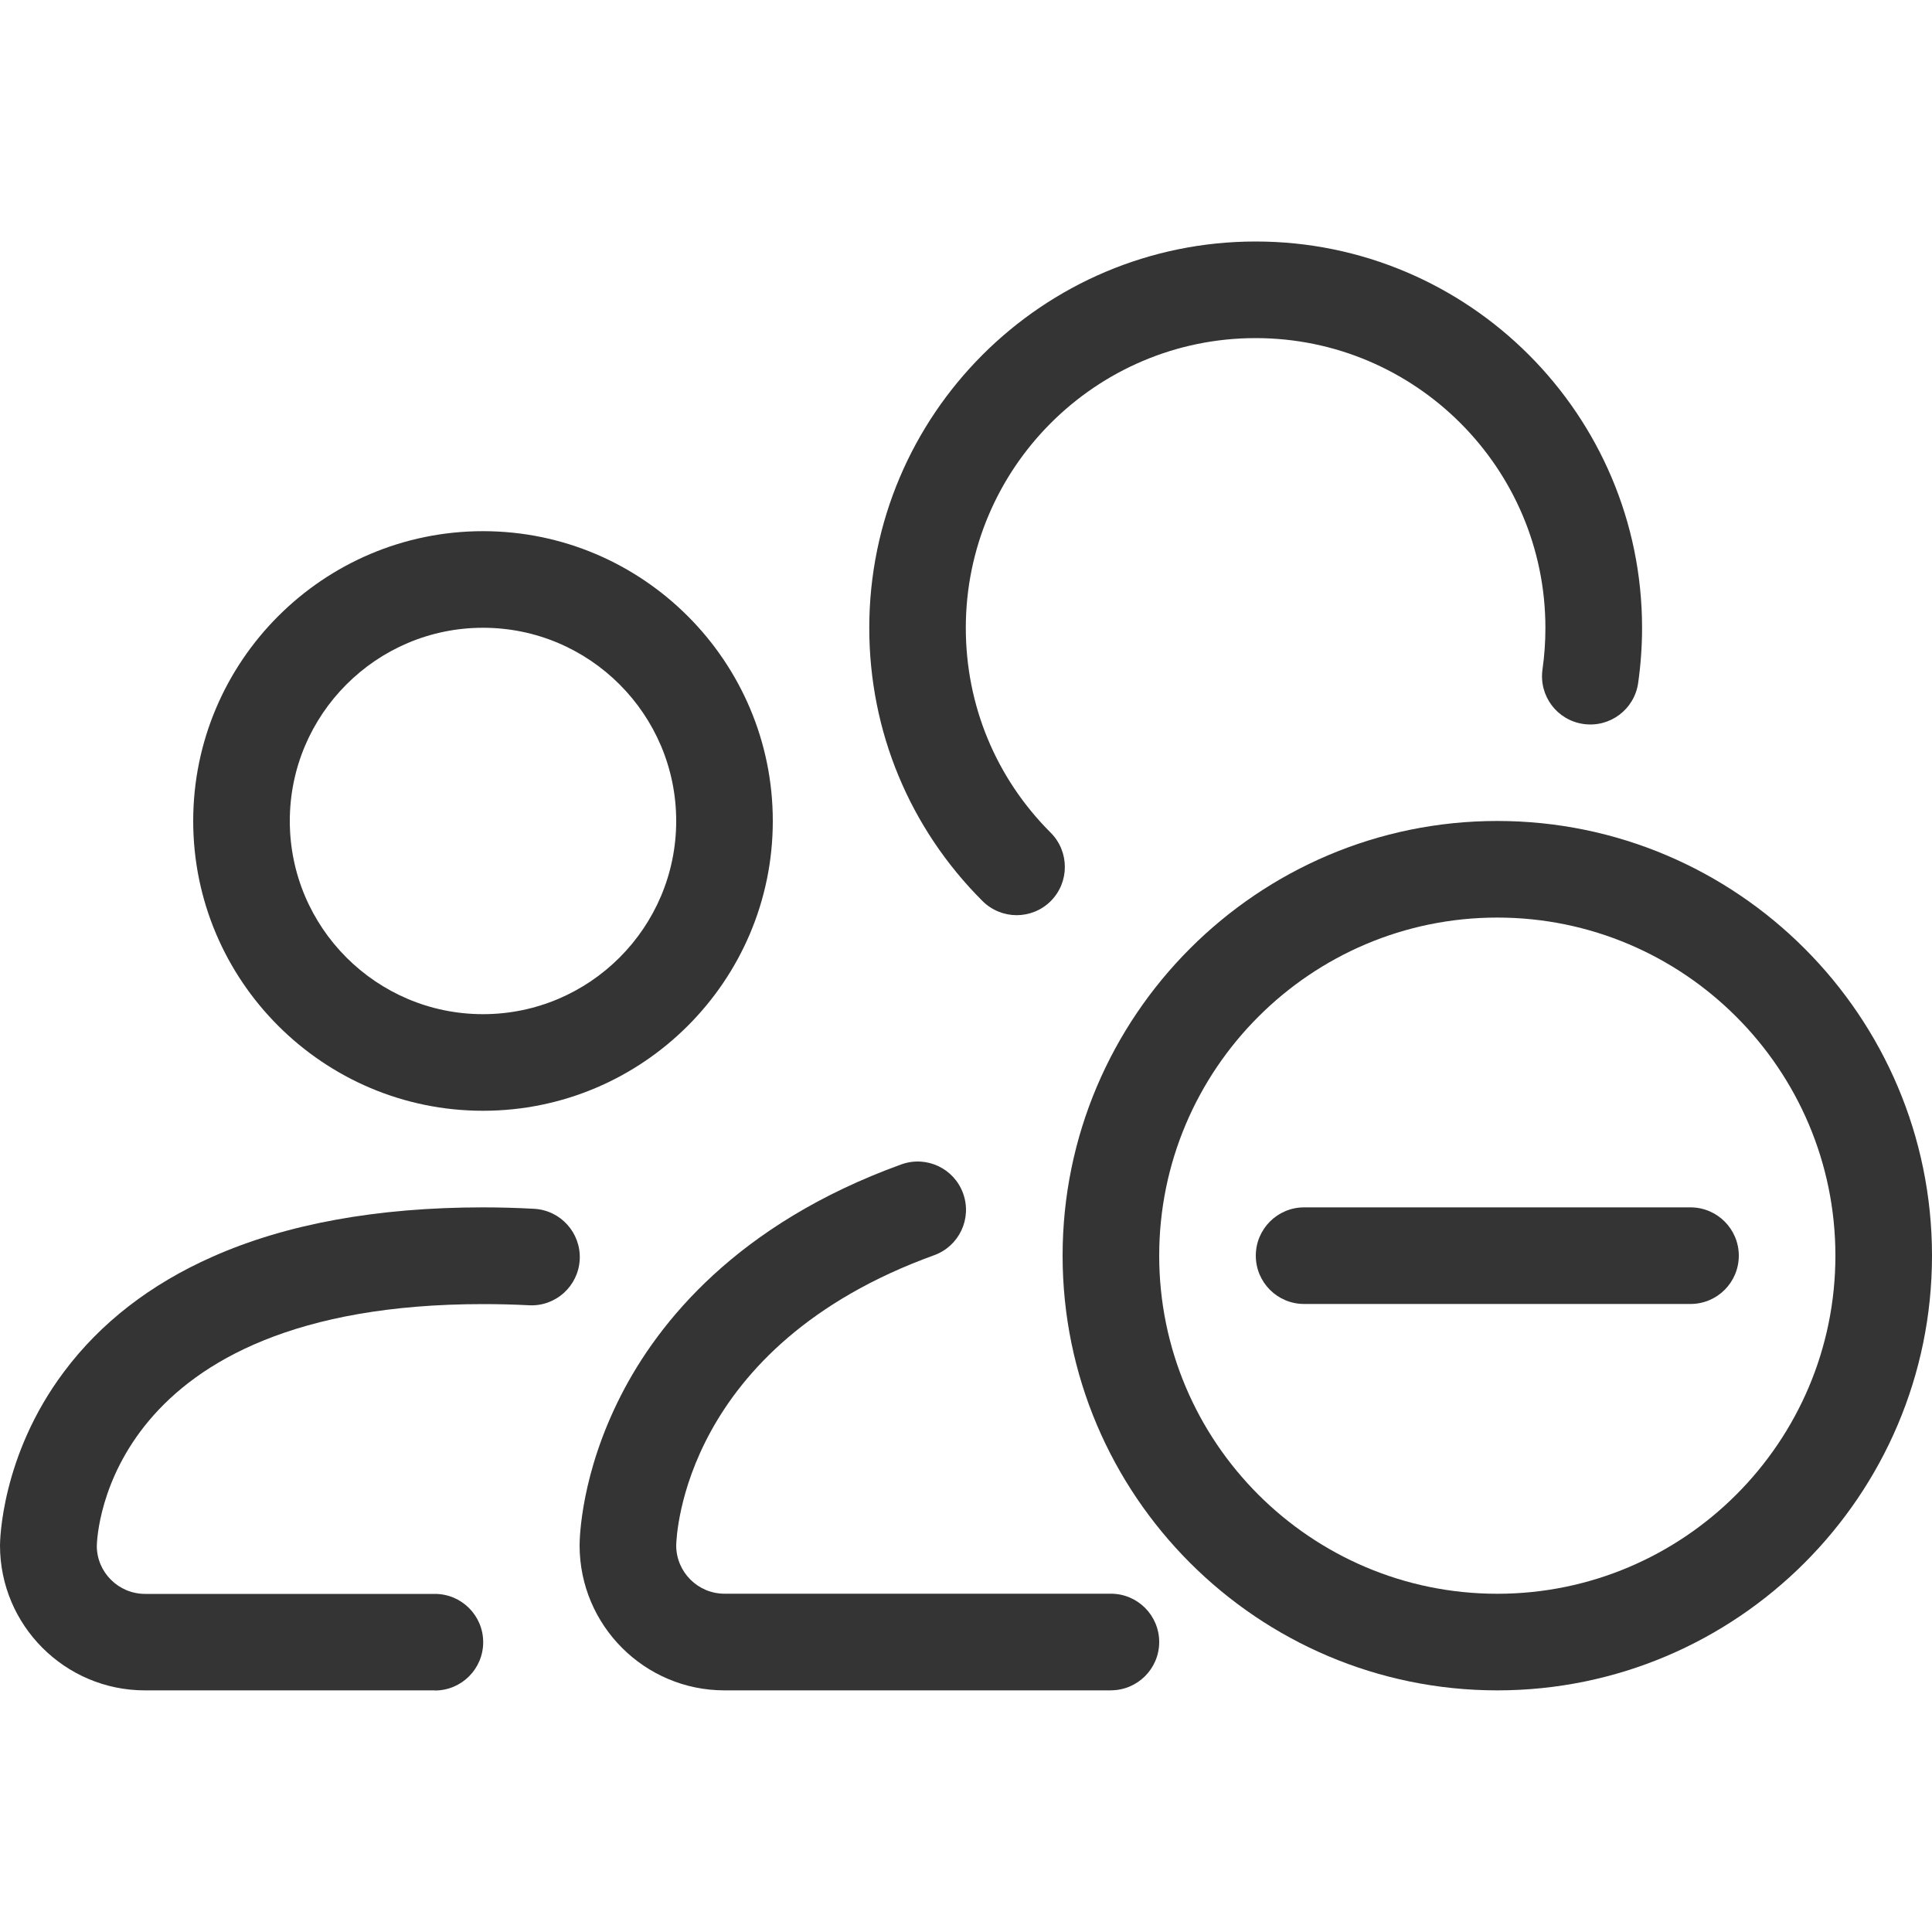 <svg width="30" height="30" viewBox="0 0 30 30" fill="none" xmlns="http://www.w3.org/2000/svg">
<path d="M17.25 26.248H11.25C10.009 26.248 9 25.239 9 23.998C9 23.889 9.018 22.887 9.645 21.662C10.22 20.538 11.441 19.005 13.995 18.081C14.385 17.94 14.814 18.141 14.955 18.531C15.096 18.921 14.895 19.35 14.505 19.491C10.61 20.901 10.503 23.847 10.5 24C10.502 24.413 10.838 24.747 11.25 24.747H17.25C17.664 24.747 18 25.083 18 25.497C18 25.911 17.664 26.247 17.25 26.247V26.248Z" fill="#343434"/>
<path d="M15.787 14.211C15.595 14.211 15.403 14.137 15.257 13.992C14.123 12.86 13.498 11.352 13.498 9.75C13.498 6.441 16.189 3.75 19.498 3.75C22.808 3.75 25.498 6.441 25.498 9.75C25.498 10.037 25.477 10.325 25.437 10.607C25.378 11.016 24.999 11.301 24.588 11.242C24.177 11.184 23.893 10.805 23.952 10.393C23.982 10.182 23.997 9.966 23.997 9.75C23.997 7.269 21.978 5.25 19.497 5.25C17.016 5.25 14.997 7.269 14.997 9.75C14.997 10.951 15.465 12.082 16.316 12.931C16.608 13.224 16.608 13.7 16.316 13.992C16.169 14.139 15.976 14.211 15.784 14.211H15.787Z" fill="#343434"/>
<path d="M6.75 26.248H2.25C1.01 26.248 0 25.239 0 23.998C0 23.943 0.012 22.608 0.995 21.299C1.562 20.541 2.336 19.942 3.294 19.517C4.44 19.006 5.856 18.748 7.502 18.748C7.77 18.748 8.036 18.756 8.292 18.77C8.706 18.792 9.023 19.145 9.002 19.558C8.98 19.973 8.627 20.291 8.213 20.268C7.983 20.256 7.745 20.25 7.503 20.25C1.661 20.25 1.508 23.82 1.503 24.005C1.504 24.416 1.841 24.75 2.253 24.75H6.753C7.167 24.75 7.503 25.086 7.503 25.5C7.503 25.914 7.167 26.25 6.753 26.25L6.75 26.248Z" fill="#343434"/>
<path d="M7.5 17.248C5.019 17.248 3 15.229 3 12.748C3 10.268 5.019 8.248 7.5 8.248C9.981 8.248 12 10.268 12 12.748C12 15.229 9.981 17.248 7.5 17.248ZM7.5 9.748C5.846 9.748 4.5 11.094 4.5 12.748C4.5 14.403 5.846 15.748 7.5 15.748C9.155 15.748 10.5 14.403 10.5 12.748C10.5 11.094 9.155 9.748 7.5 9.748Z" fill="#343434"/>
<path d="M23.25 26.248C19.529 26.248 16.5 23.22 16.5 19.498C16.5 15.777 19.529 12.748 23.25 12.748C26.971 12.748 30 15.777 30 19.498C30 23.22 26.971 26.248 23.25 26.248ZM23.25 14.248C20.355 14.248 18 16.604 18 19.498C18 22.393 20.355 24.748 23.25 24.748C26.145 24.748 28.5 22.393 28.5 19.498C28.5 16.604 26.145 14.248 23.25 14.248Z" fill="#343434"/>
<path d="M26.25 20.248H20.25C19.836 20.248 19.5 19.913 19.5 19.498C19.5 19.084 19.836 18.748 20.25 18.748H26.25C26.664 18.748 27 19.084 27 19.498C27 19.913 26.664 20.248 26.25 20.248Z" fill="#343434"/>
</svg>
